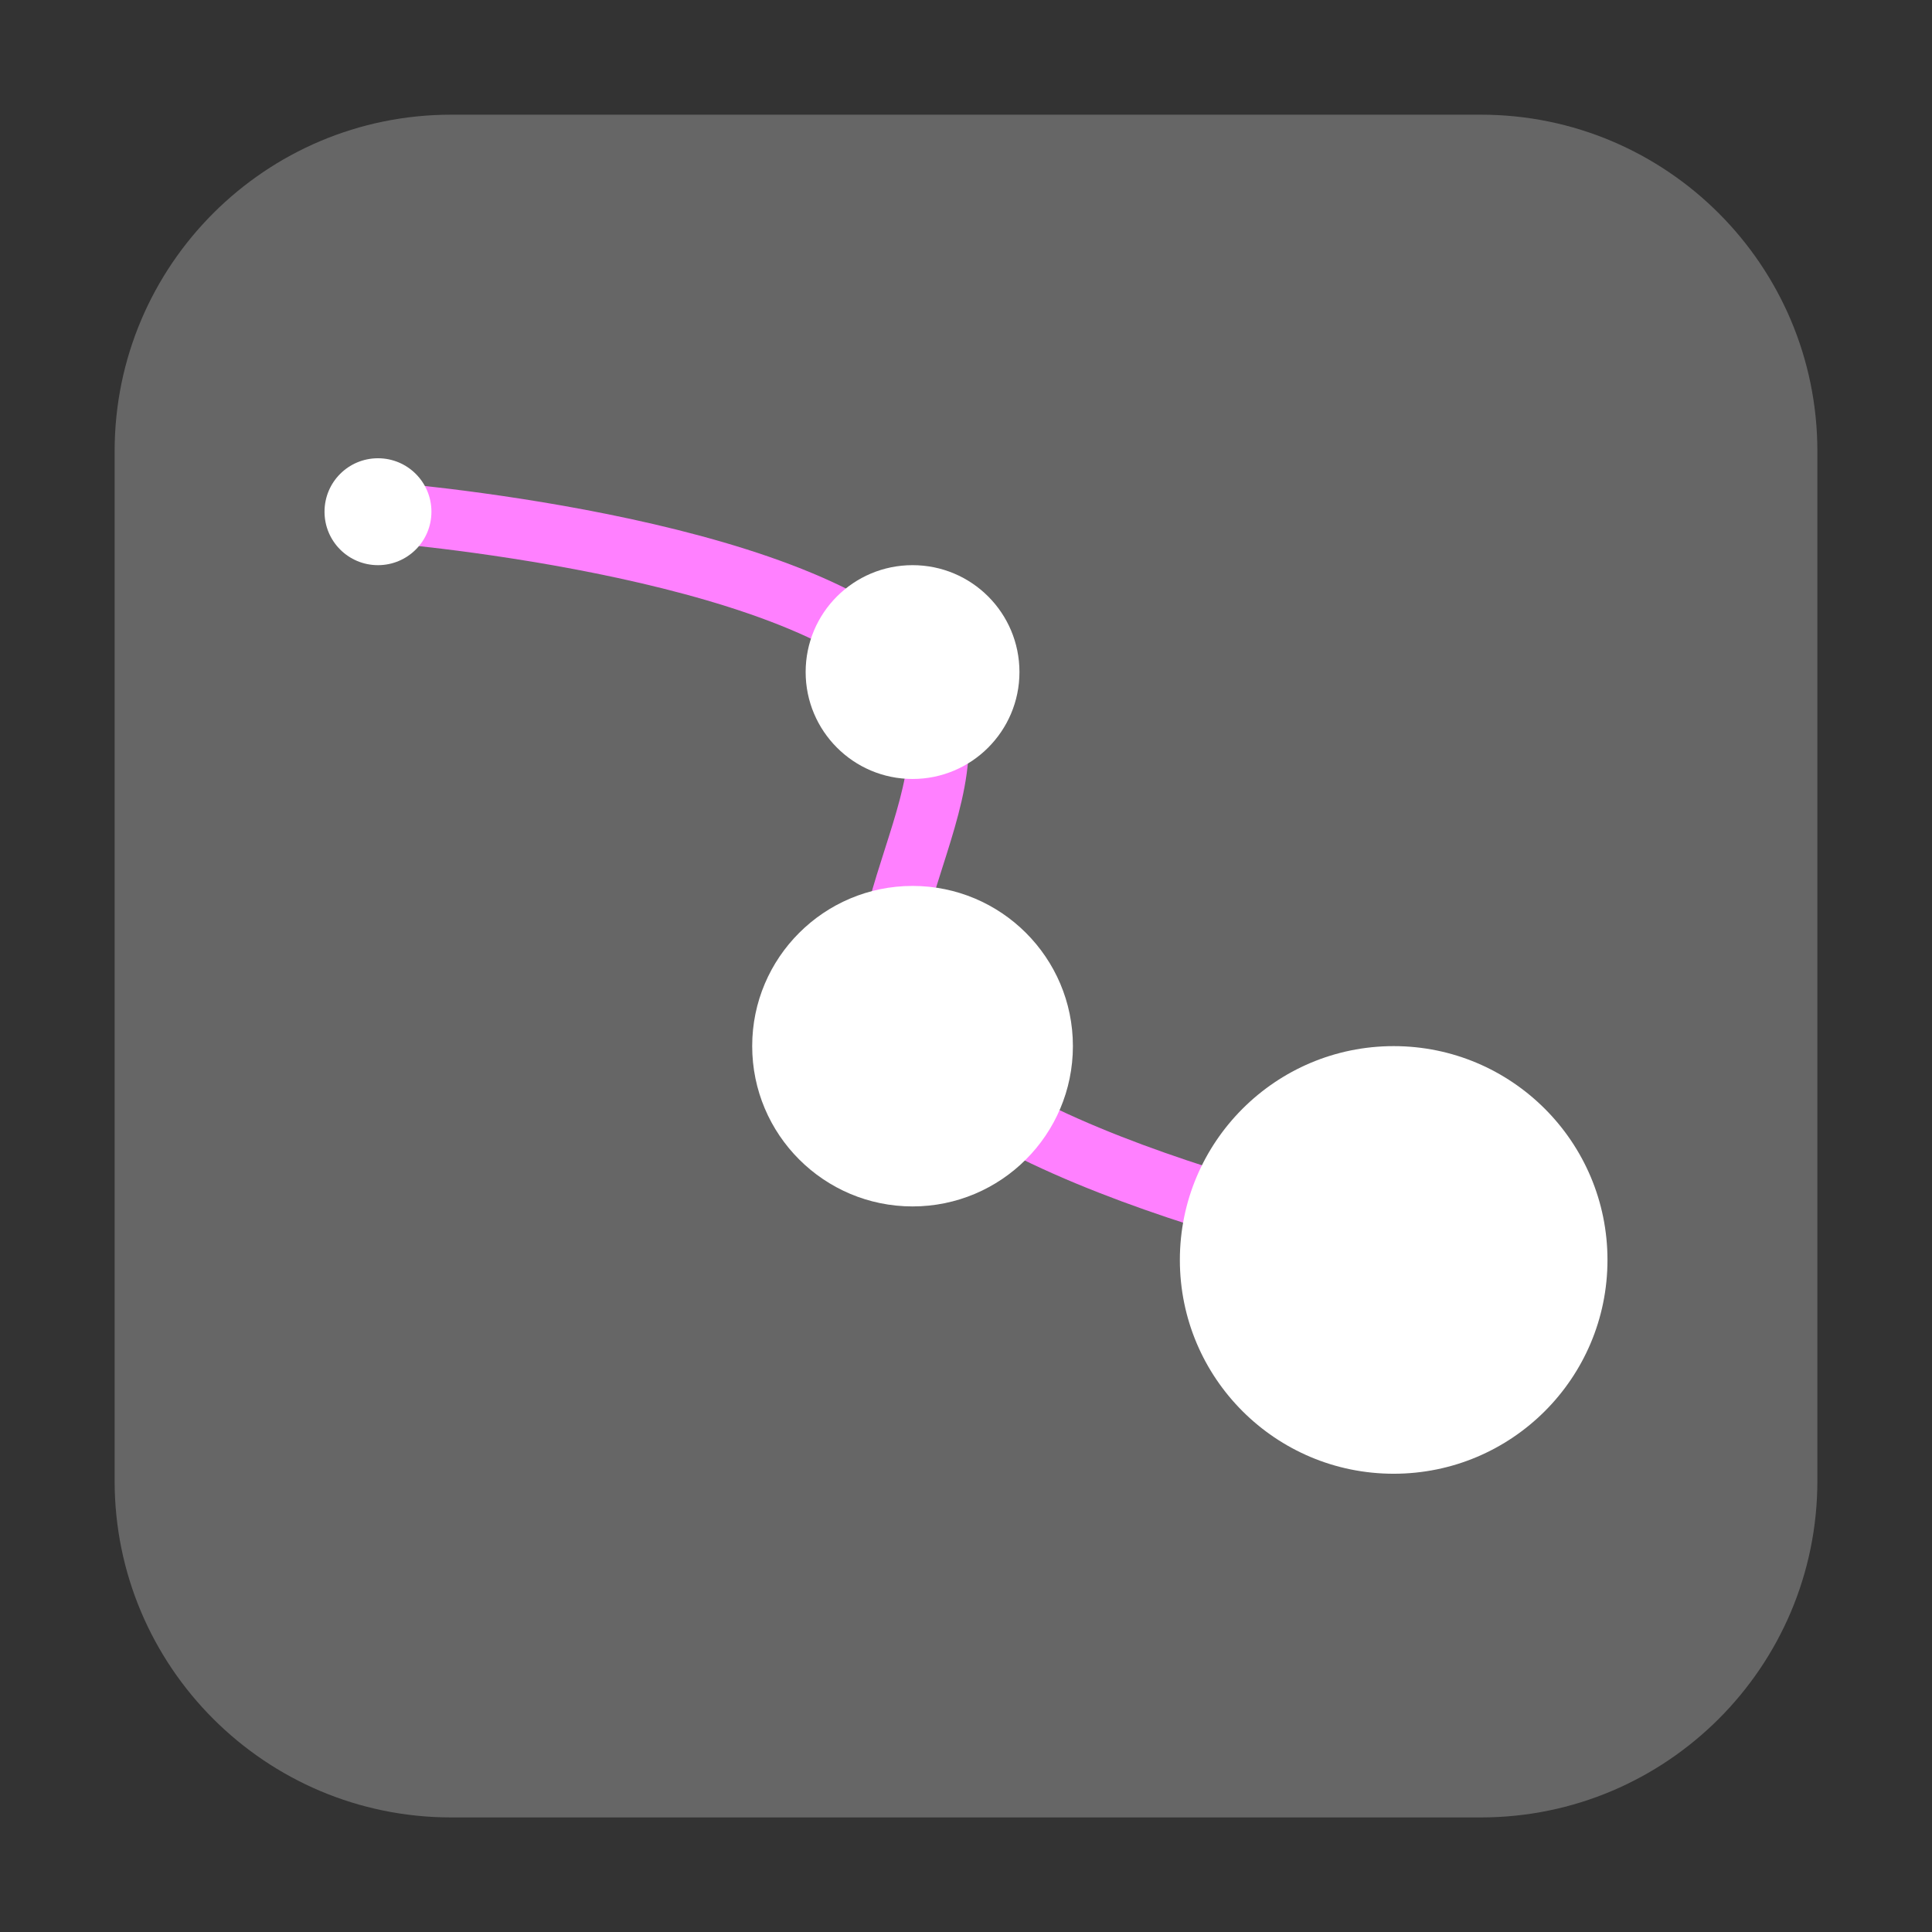 <svg height="36pt" viewBox="0 0 36 36" width="36pt" xmlns="http://www.w3.org/2000/svg"><rect x="0" y="0" width="36" height="36" fill="#333333" stroke="none"/><path d="m8.406 2.137h19.188c3.461 0 6.27 2.809 6.27 6.27v19.188c0 3.461-2.809 6.27-6.27 6.27h-19.188c-3.461 0-6.27-2.809-6.27-6.27v-19.188c0-3.461 2.809-6.27 6.27-6.27zm0 0" fill="#666" fill-rule="evenodd"/><path d="m4.999 9.001s7.832.6 10.001 3c1.667 1.839-1.608 5.106 0 6.997 2.137 2.522 10.001 4 10.001 4" fill="none" stroke="#ff80ff" stroke-linecap="round" stroke-linejoin="round" stroke-width="1.13" transform="matrix(.996 0 0 .996 2.064 .57)"/><g fill="#fff"><path d="m8.039 9.535c0 .551-.445.996-.996.996s-.996-.445-.996-.996c0-.551.445-.996.996-.996s.996.445.996.996zm0 0"/><path d="m29.953 23.477c0 2.203-1.785 3.984-3.984 3.984s-3.984-1.781-3.984-3.984c0-2.199 1.785-3.984 3.984-3.984s3.984 1.785 3.984 3.984zm0 0"/><path d="m19.992 19.492c0 1.652-1.34 2.988-2.988 2.988-1.648 0-2.988-1.336-2.988-2.988 0-1.648 1.34-2.984 2.988-2.984 1.648 0 2.988 1.336 2.988 2.984zm0 0"/><path d="m18.996 12.523c0 1.098-.891 1.992-1.992 1.992-1.102 0-1.992-.895-1.992-1.992 0-1.102.891-1.992 1.992-1.992 1.102 0 1.992.891 1.992 1.992zm0 0"/></g></svg>